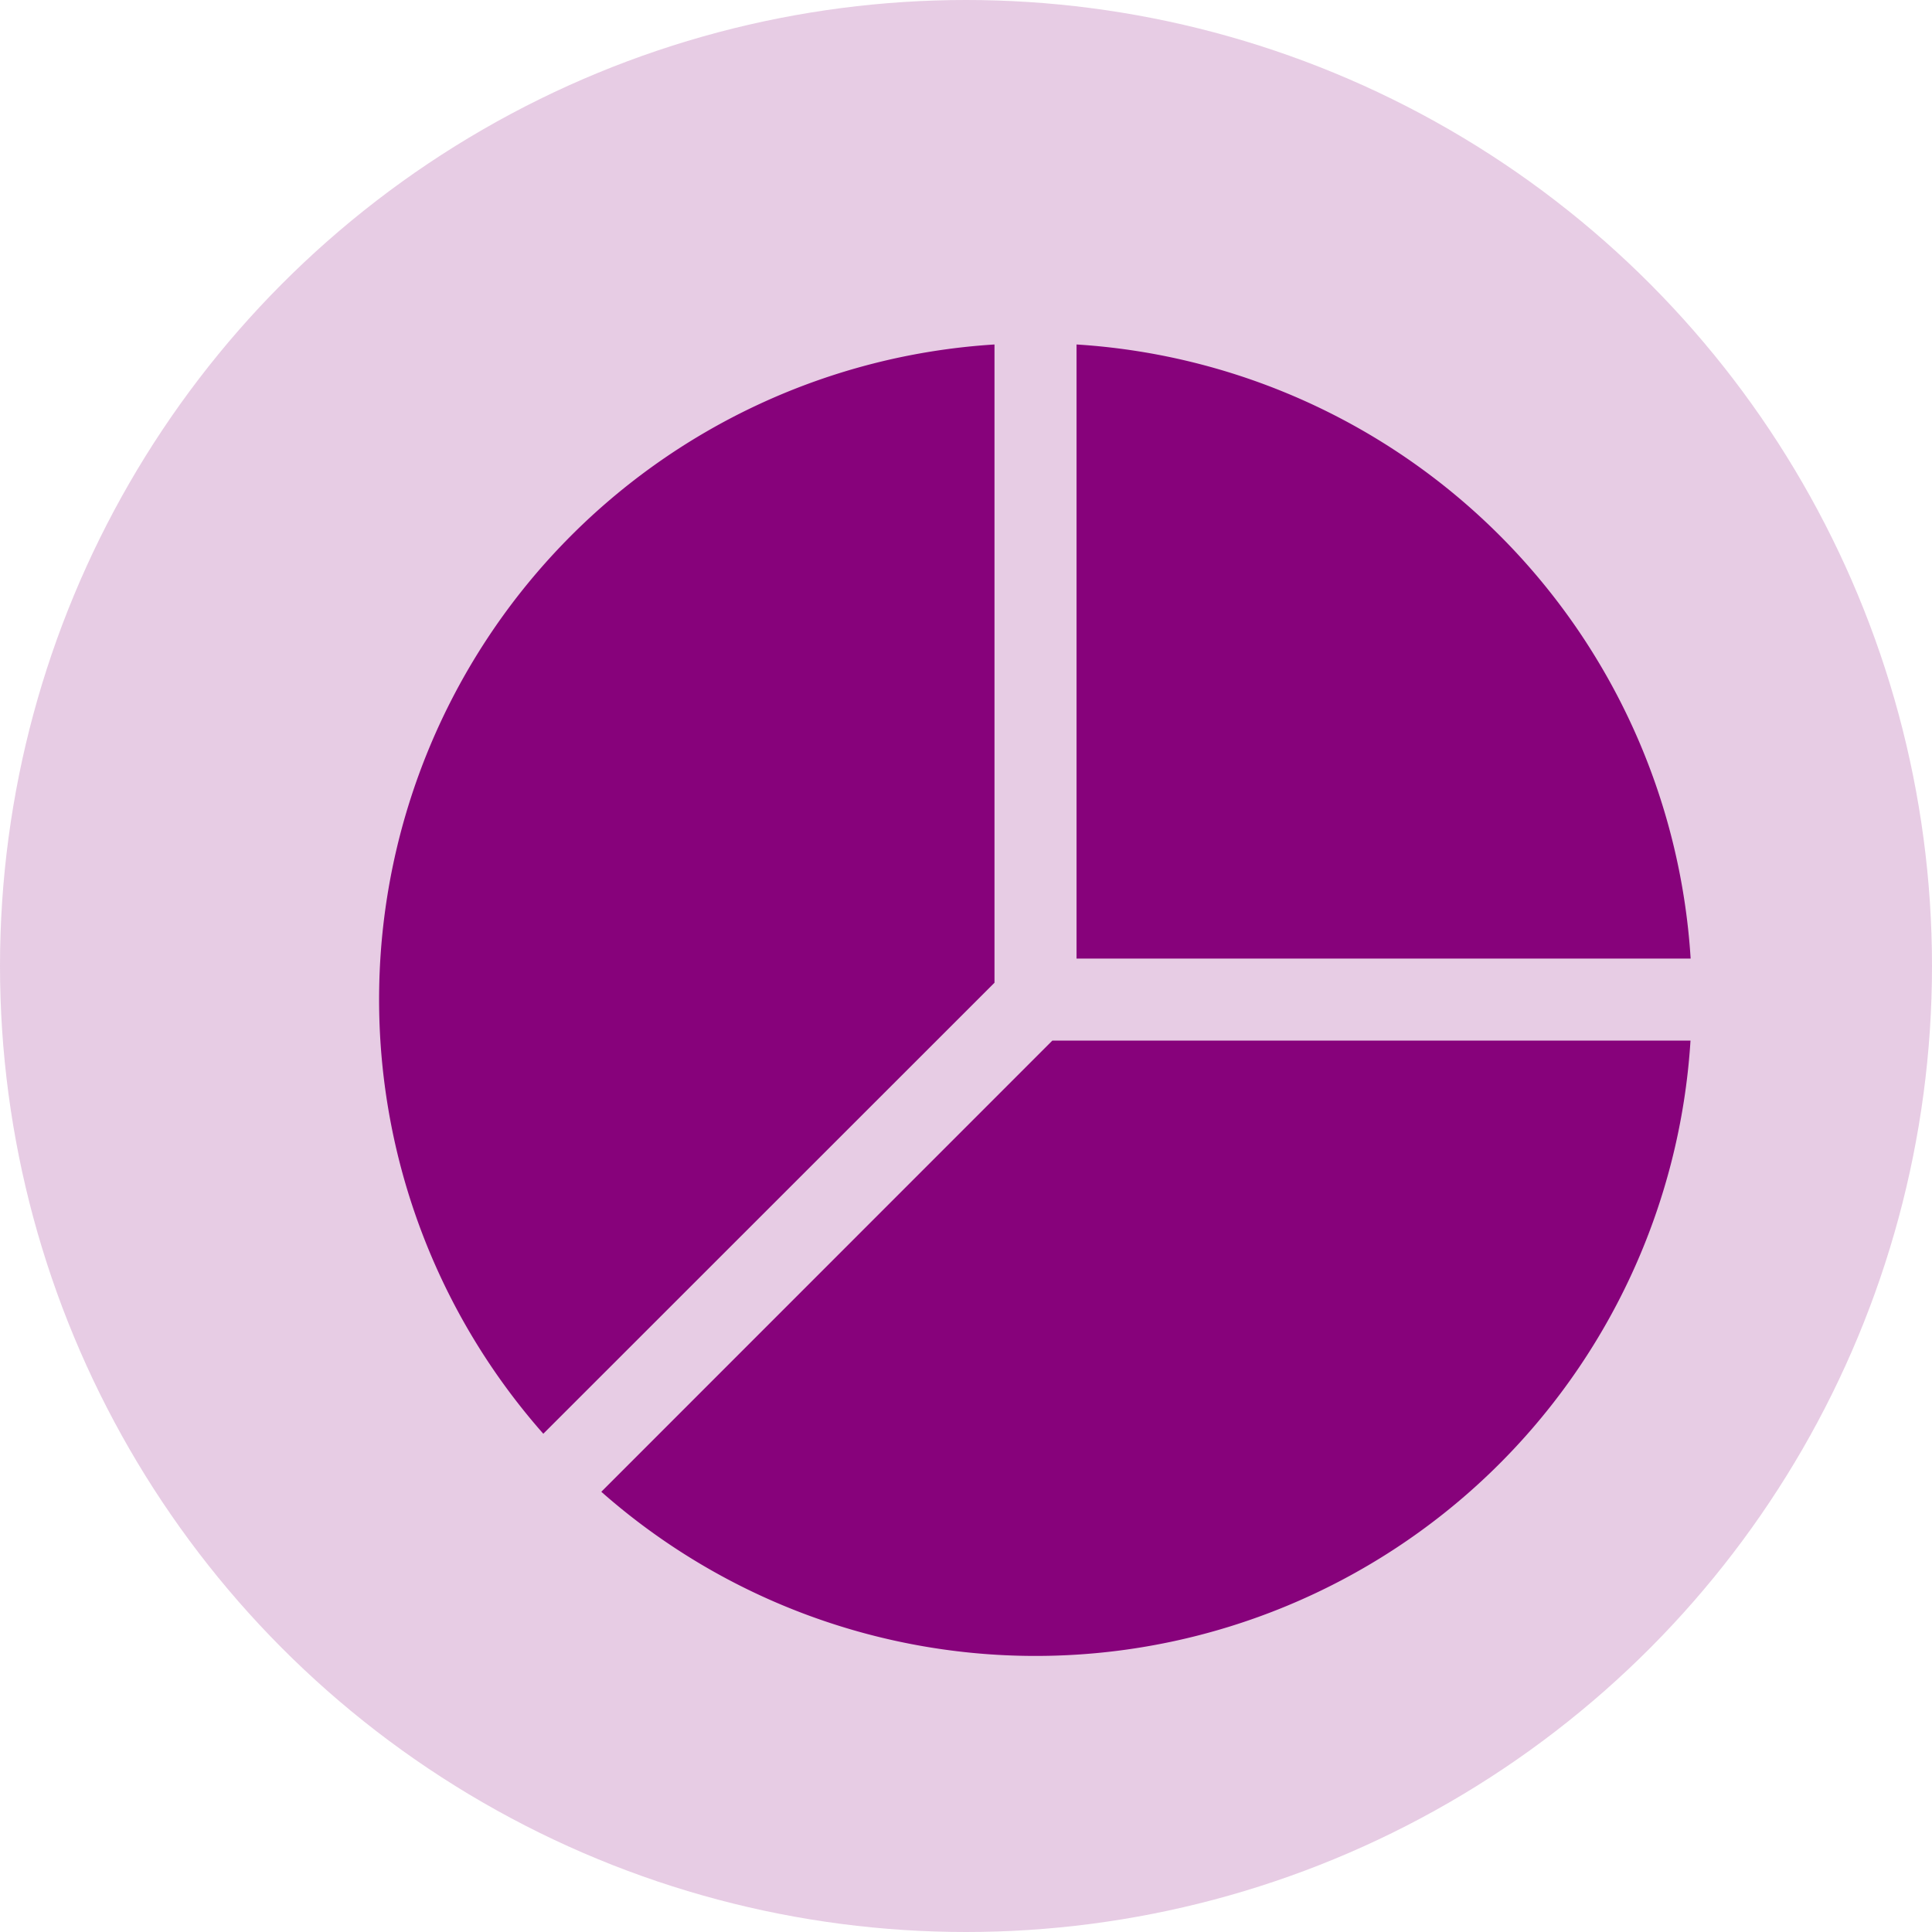 <svg xmlns="http://www.w3.org/2000/svg" xmlns:xlink="http://www.w3.org/1999/xlink" width="56" height="56" viewBox="0 0 56 56">
  <defs>
    <filter id="pie-chart-fill" x="8.986" y="8.986" width="40.014" height="39.014" filterUnits="userSpaceOnUse">
      <feOffset dx="2" dy="1" input="SourceAlpha"/>
      <feGaussianBlur result="blur"/>
      <feFlood flood-color="#484848" flood-opacity="0.502"/>
      <feComposite operator="in" in2="blur"/>
      <feComposite in="SourceGraphic"/>
    </filter>
  </defs>
  <g id="Group_191" data-name="Group 191" transform="translate(-1655 -2447)">
    <g id="Group_27" data-name="Group 27" transform="translate(1382 2123)">
      <circle id="Ellipse_17" data-name="Ellipse 17" cx="28" cy="28" r="28" transform="translate(273 324)" fill="rgba(135,2,123,0.2)"/>
      <g transform="matrix(1, 0, 0, 1, 273, 324)" filter="url(#pie-chart-fill)">
        <path id="pie-chart-fill-2" data-name="pie-chart-fill" d="M38.013,20.192h-18.5L6.439,33.27A19.023,19.023,0,0,0,38.01,20.192ZM4.757,31.587A19.023,19.023,0,0,1,17.836.015v18.5L4.757,31.589ZM20.214.015v17.8h17.8a19.026,19.026,0,0,0-17.8-17.8Z" transform="translate(8.99 8.97)" fill="#87027b"/>
      </g>
    </g>
  </g>
</svg>
